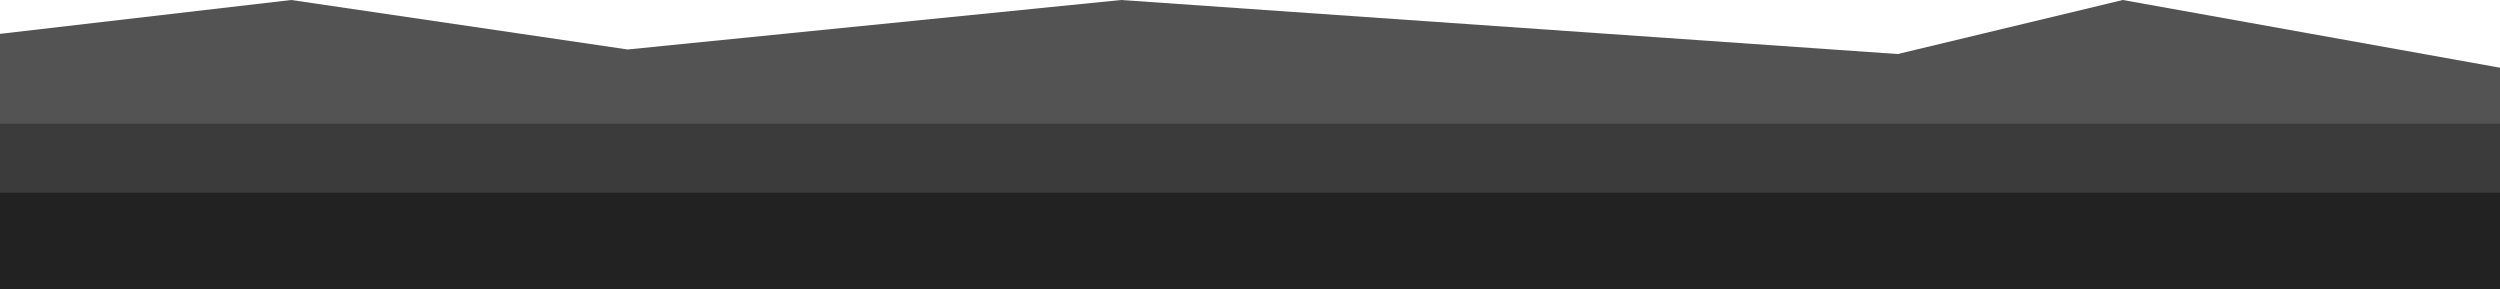 <svg id="Calque_1" data-name="Calque 1" xmlns="http://www.w3.org/2000/svg" viewBox="0 0 1920 222">
  <defs>
    <style>
      .cls-1 {
        fill: #535353;
      }

      .cls-2 {
        fill: #3b3b3b;
      }

      .cls-3 {
        fill: #222;
      }
    </style>
  </defs>
  <polygon class="cls-1" points="1920 52 1630.33 0 1457.5 41.5 861 0 482 38 223.67 0 0 26 0 222 1920 222 1920 52"/>
  <rect class="cls-2" y="95" width="1920" height="127"/>
  <rect class="cls-3" y="148" width="1920" height="74"/>
</svg>
